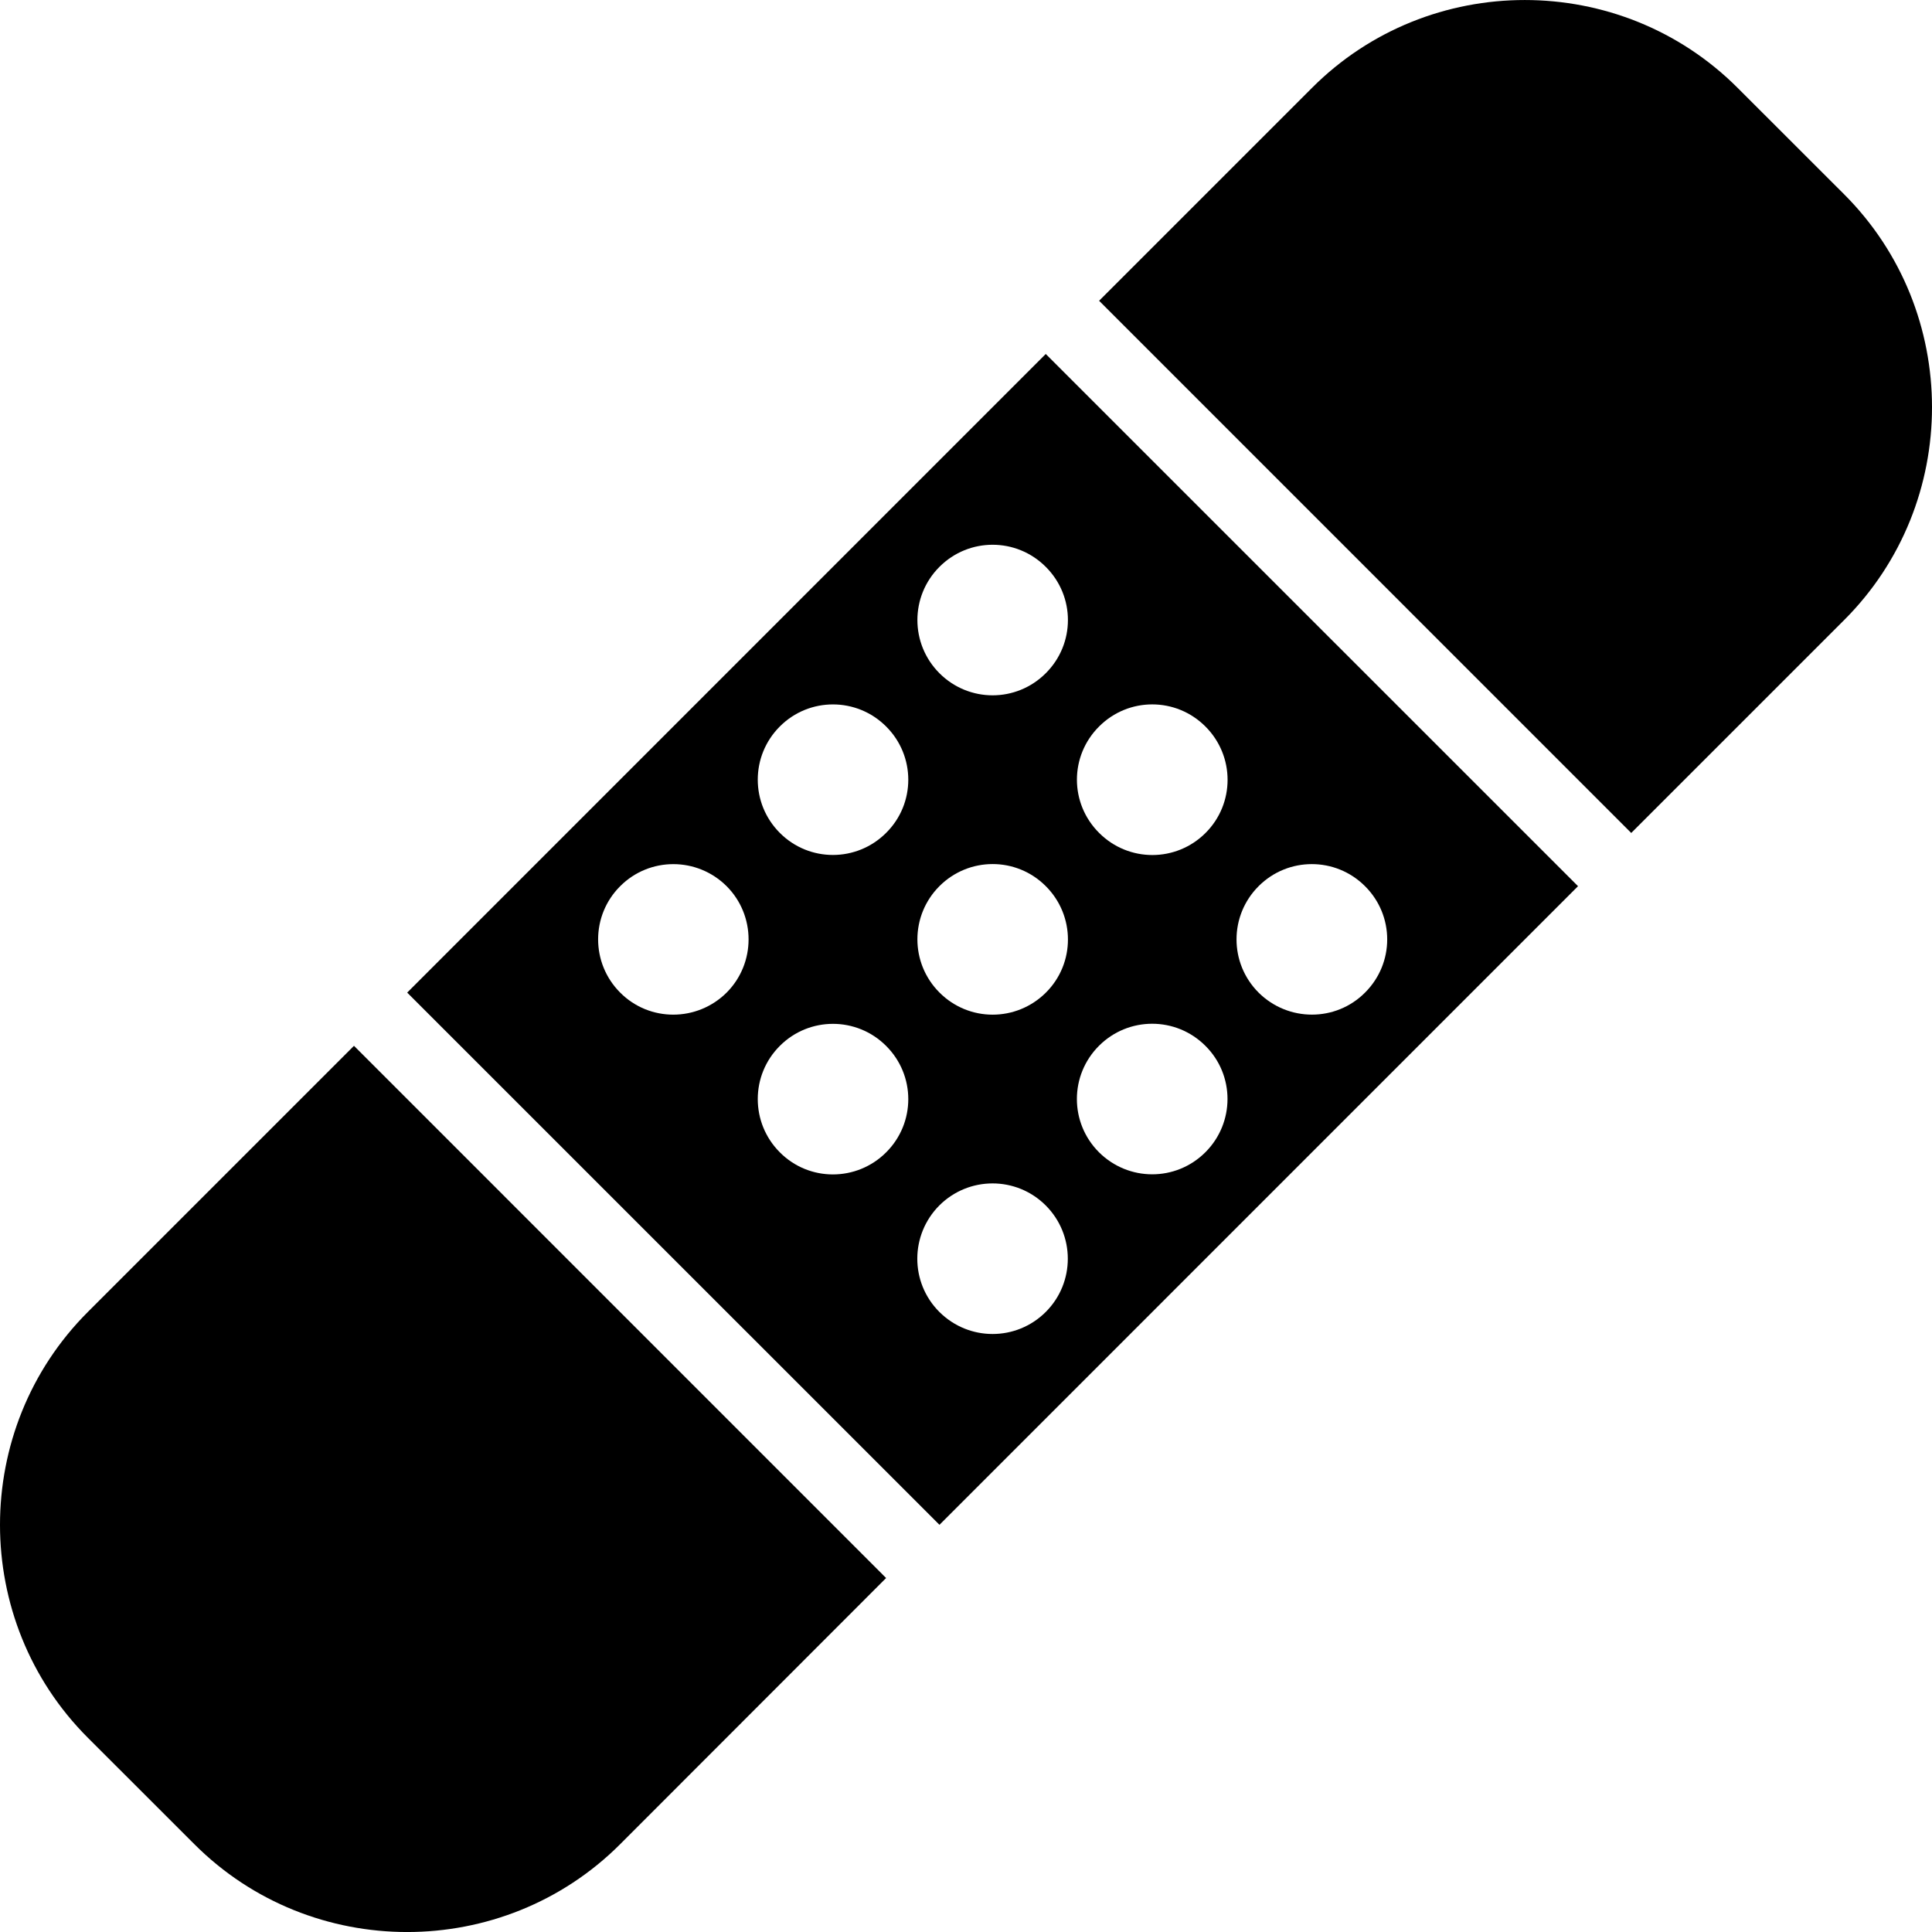 <?xml version="1.0" encoding="iso-8859-1"?>
<!-- Generator: Adobe Illustrator 16.0.4, SVG Export Plug-In . SVG Version: 6.00 Build 0)  -->
<!DOCTYPE svg PUBLIC "-//W3C//DTD SVG 1.1//EN" "http://www.w3.org/Graphics/SVG/1.1/DTD/svg11.dtd">
<svg version="1.1" id="Layer_1" xmlns="http://www.w3.org/2000/svg" xmlns:xlink="http://www.w3.org/1999/xlink" x="0px" y="0px"
	 width="25.669px" height="25.669px" viewBox="0 0 25.669 25.669" style="enable-background:new 0 0 25.669 25.669;"
	 xml:space="preserve">
<g>
	<path d="M4.703,13.895l-3.536,3.536c-1.556,1.556-1.556,4.101,0,5.657l1.415,1.414c1.555,1.557,4.102,1.556,5.658,0l3.533-3.536
		L4.703,13.895z"/>
	<path d="M13.894,4.703L5.41,13.188l7.072,7.071l8.484-8.485L13.894,4.703z M12.482,7.531c0.391-0.391,1.021-0.391,1.412,0
		c0.393,0.391,0.393,1.023,0,1.414c-0.391,0.391-1.021,0.391-1.412,0S12.091,7.922,12.482,7.531z M9.654,13.188
		c-0.393,0.39-1.025,0.391-1.414,0c-0.391-0.391-0.391-1.024,0-1.414c0.389-0.39,1.021-0.391,1.414,0
		C10.044,12.165,10.042,12.799,9.654,13.188z M11.773,15.311c-0.391,0.39-1.023,0.391-1.412-0.001c-0.391-0.391-0.391-1.024,0-1.414
		c0.389-0.39,1.021-0.391,1.412,0C12.166,14.287,12.166,14.92,11.773,15.311z M11.773,11.066c-0.391,0.391-1.023,0.391-1.412,0
		c-0.391-0.391-0.391-1.023,0-1.414c0.389-0.39,1.021-0.391,1.412,0C12.166,10.043,12.166,10.677,11.773,11.066z M13.894,17.431
		c-0.391,0.39-1.021,0.391-1.414-0.001c-0.391-0.391-0.389-1.023,0-1.414c0.391-0.39,1.023-0.391,1.414,0
		C14.285,16.407,14.285,17.041,13.894,17.431z M13.896,13.188c-0.393,0.391-1.023,0.391-1.414-0.001
		c-0.391-0.391-0.391-1.023,0-1.414c0.391-0.39,1.021-0.391,1.412,0C14.287,12.165,14.287,12.799,13.896,13.188z M16.015,15.309
		c-0.391,0.391-1.021,0.391-1.414,0c-0.391-0.391-0.391-1.023,0-1.414s1.023-0.391,1.414,0
		C16.408,14.285,16.406,14.919,16.015,15.309z M16.017,11.067c-0.391,0.391-1.023,0.391-1.414-0.001
		c-0.393-0.391-0.393-1.023,0-1.414c0.391-0.391,1.021-0.391,1.412,0C16.408,10.044,16.408,10.677,16.017,11.067z M16.722,13.188
		c-0.391-0.391-0.391-1.023,0-1.414s1.023-0.391,1.414,0c0.393,0.391,0.393,1.023,0,1.414
		C17.748,13.578,17.115,13.578,16.722,13.188z"/>
	<path d="M24.502,2.582l-1.415-1.414c-1.556-1.557-4.102-1.557-5.656,0l-2.828,2.828l7.07,7.071l2.829-2.829
		C26.058,6.683,26.058,4.138,24.502,2.582z"/>
</g>
<g>
</g>
<g>
</g>
<g>
</g>
<g>
</g>
<g>
</g>
<g>
</g>
<g>
</g>
<g>
</g>
<g>
</g>
<g>
</g>
<g>
</g>
<g>
</g>
<g>
</g>
<g>
</g>
<g>
</g>
</svg>
